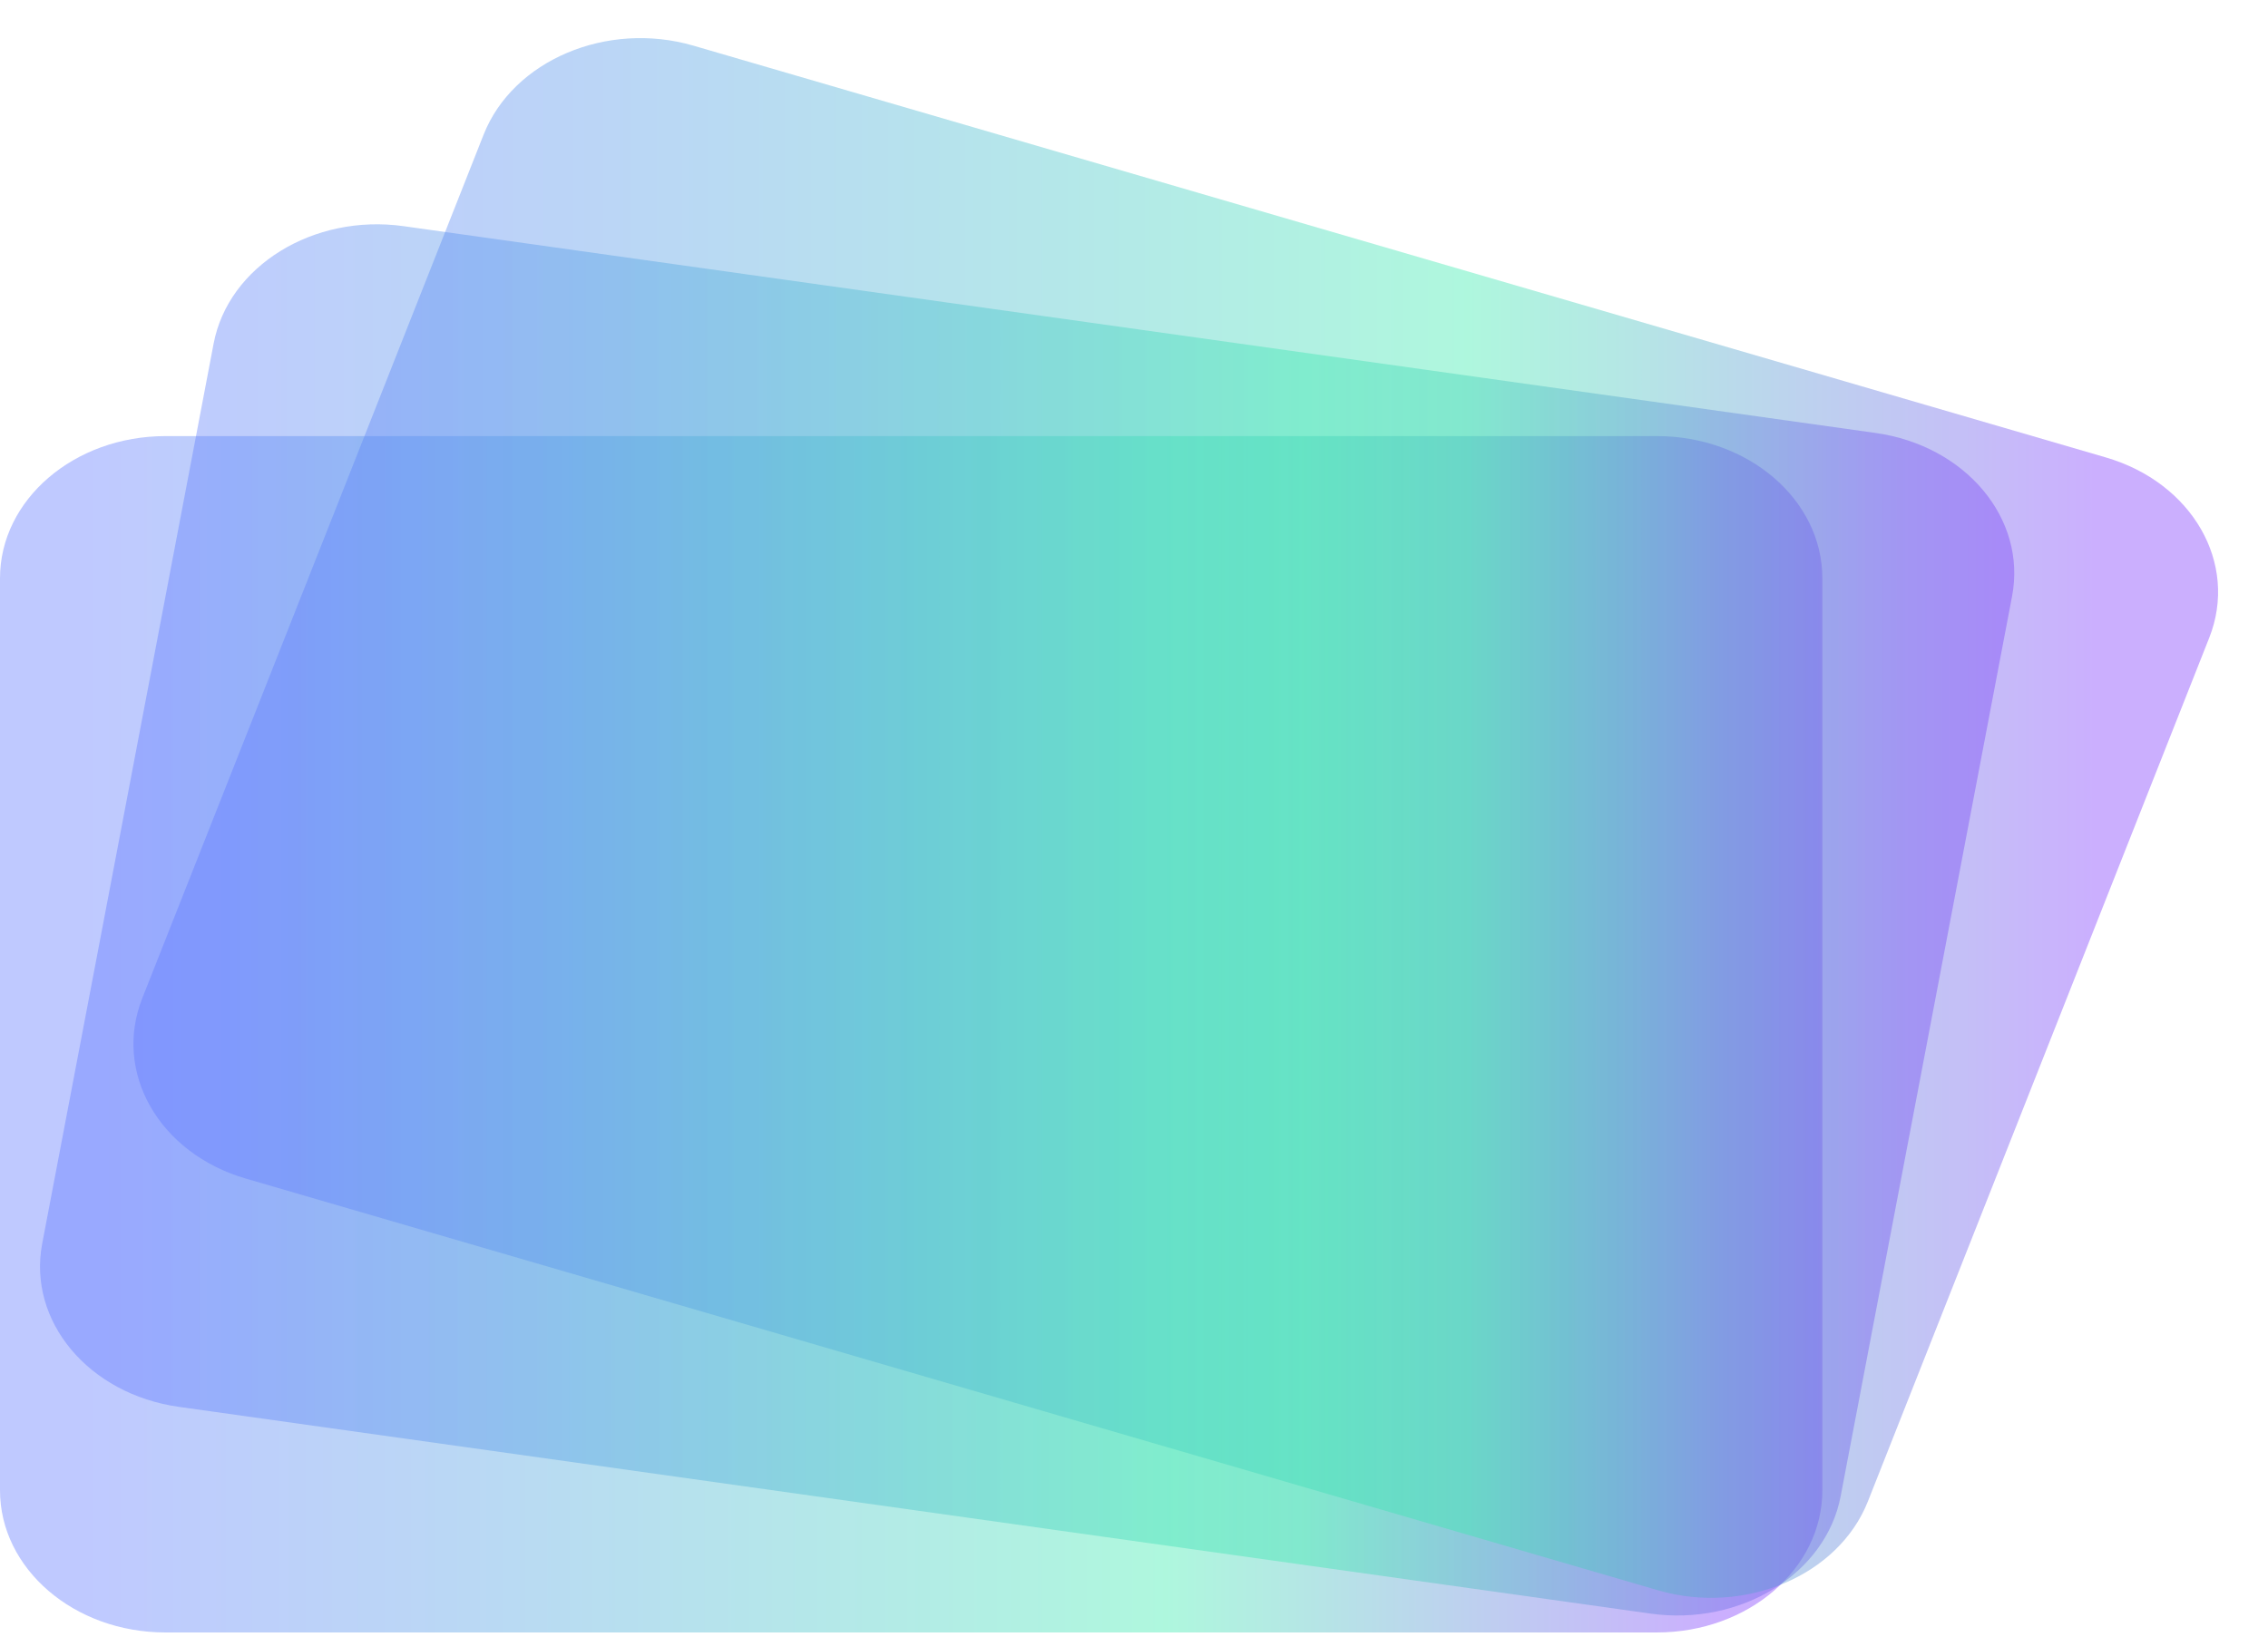 <svg width="399" height="288" viewBox="0 0 399 288" fill="none" xmlns="http://www.w3.org/2000/svg">
<path opacity="0.4" d="M291.479 76.744H29.119C13.037 76.744 0 87.944 0 101.761V262.262C0 276.078 13.037 287.279 29.119 287.279H291.479C307.561 287.279 320.598 276.078 320.598 262.262V101.761C320.598 87.944 307.561 76.744 291.479 76.744Z" fill="url(#paint0_linear_0_1240)"/>
<path opacity="0.4" d="M329.941 76.189L71.022 39.803C55.151 37.572 40.18 46.818 37.584 60.453L7.425 218.849C4.829 232.484 15.59 245.345 31.461 247.576L290.38 283.962C306.251 286.192 321.221 276.947 323.818 263.312L353.977 104.915C356.573 91.28 345.812 78.419 329.941 76.189Z" fill="url(#paint1_linear_0_1240)"/>
<path opacity="0.4" d="M370.453 80.493L122.016 8.041C106.788 3.6 90.252 10.606 85.082 23.689L25.03 175.673C19.861 188.756 28.015 202.962 43.244 207.403L291.681 279.854C306.909 284.295 323.445 277.29 328.615 264.207L388.667 112.223C393.836 99.14 385.682 84.934 370.453 80.493Z" fill="url(#paint2_linear_0_1240)"/>
<defs>
<linearGradient id="paint0_linear_0_1240" x1="0" y1="182.011" x2="320.598" y2="182.011" gradientUnits="userSpaceOnUse">
<stop offset="0.05" stop-color="#6079FF"/>
<stop offset="0.23" stop-color="#5498E8"/>
<stop offset="0.62" stop-color="#37E7AE"/>
<stop offset="0.64" stop-color="#35EBAB"/>
<stop offset="0.71" stop-color="#44C5BC"/>
<stop offset="0.87" stop-color="#6A64E8"/>
<stop offset="0.94" stop-color="#7C38FC"/>
</linearGradient>
<linearGradient id="paint1_linear_0_1240" x1="7.296" y1="161.579" x2="354.707" y2="161.579" gradientUnits="userSpaceOnUse">
<stop offset="0.05" stop-color="#6079FF"/>
<stop offset="0.23" stop-color="#5498E8"/>
<stop offset="0.62" stop-color="#37E7AE"/>
<stop offset="0.64" stop-color="#35EBAB"/>
<stop offset="0.71" stop-color="#44C5BC"/>
<stop offset="0.87" stop-color="#6A64E8"/>
<stop offset="0.94" stop-color="#7C38FC"/>
</linearGradient>
<linearGradient id="paint2_linear_0_1240" x1="23.428" y1="144.421" x2="390.156" y2="144.421" gradientUnits="userSpaceOnUse">
<stop offset="0.05" stop-color="#6079FF"/>
<stop offset="0.23" stop-color="#5498E8"/>
<stop offset="0.62" stop-color="#37E7AE"/>
<stop offset="0.64" stop-color="#35EBAB"/>
<stop offset="0.71" stop-color="#44C5BC"/>
<stop offset="0.87" stop-color="#6A64E8"/>
<stop offset="0.94" stop-color="#7C38FC"/>
</linearGradient>
</defs>
</svg>
